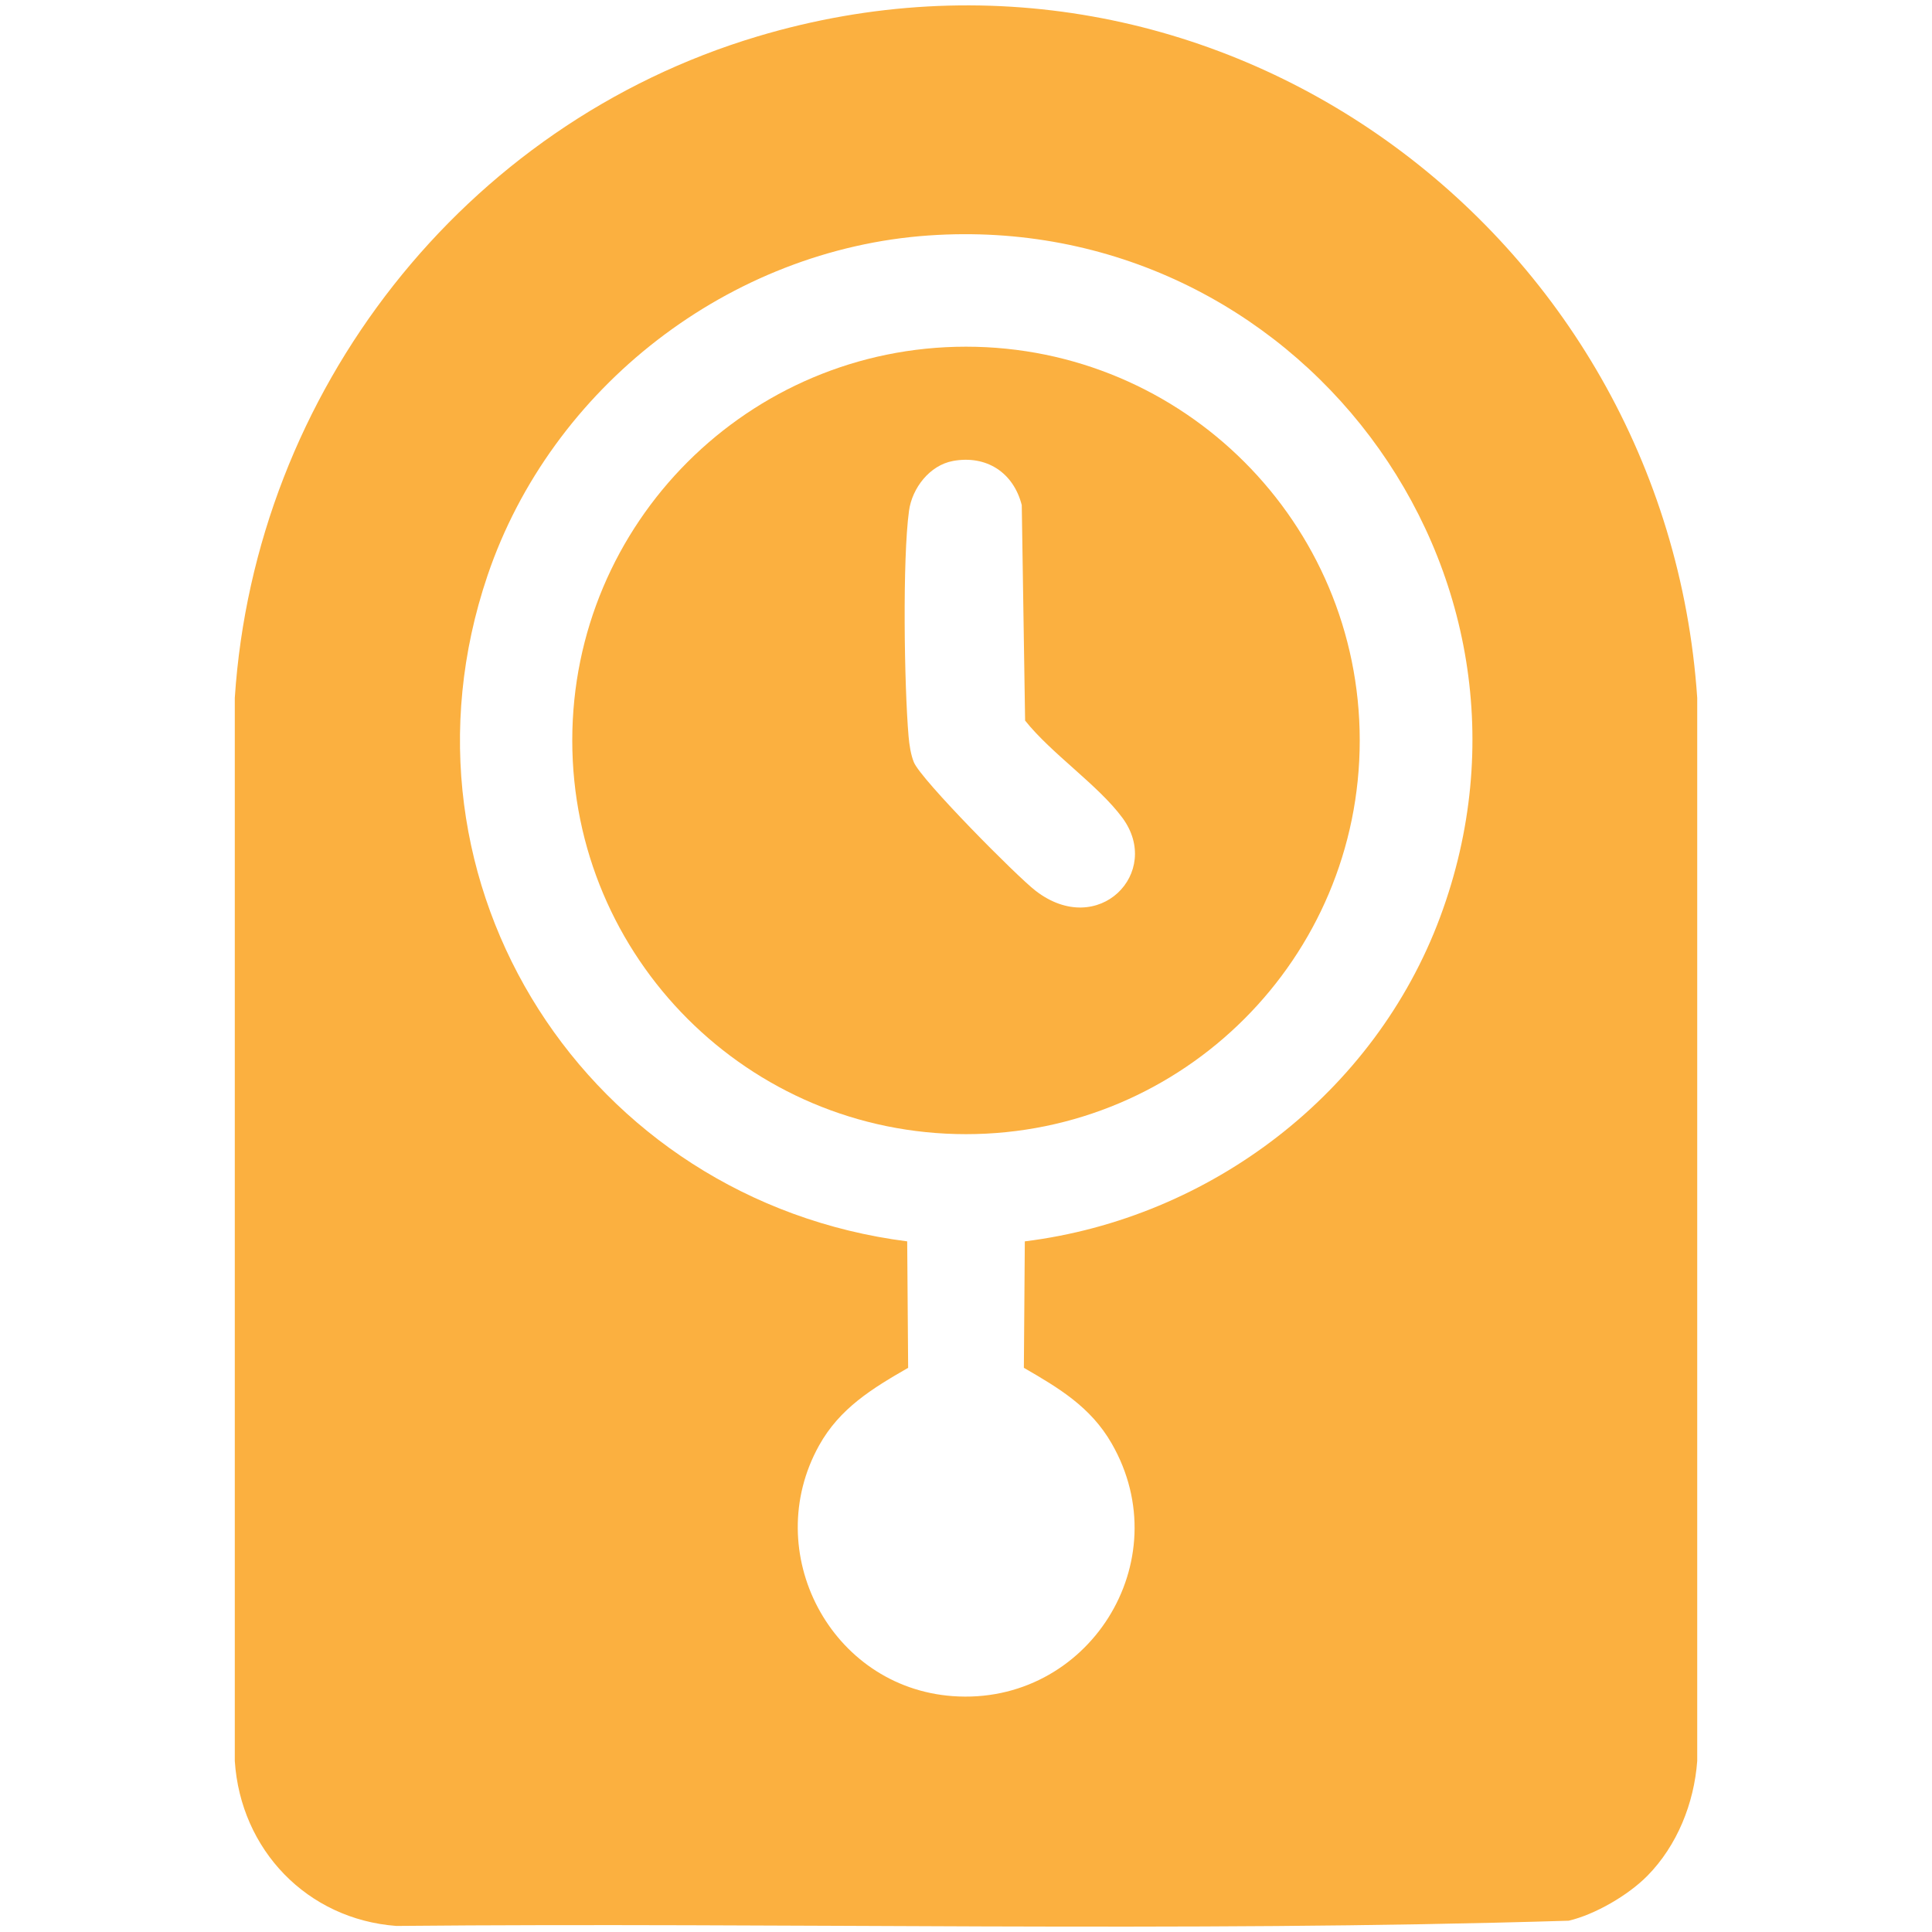<?xml version="1.0" encoding="UTF-8"?>
<svg id="Layer_2" data-name="Layer 2" xmlns="http://www.w3.org/2000/svg" xmlns:xlink="http://www.w3.org/1999/xlink" viewBox="0 0 1080 1080">
  <defs>
    <style>
      .cls-1 {
        fill: none;
      }

      .cls-2 {
        fill: #fbb040;
      }

      .cls-3 {
        clip-path: url(#clippath);
      }
    </style>
    <clipPath id="clippath">
      <rect class="cls-1" width="1080" height="1080"/>
    </clipPath>
  </defs>
  <g id="Layer_1-2" data-name="Layer 1">
    <g class="cls-3">
      <g>
        <path class="cls-2" d="M920.81,1048.67c-10.64,10.78-29.18,21.57-43.9,25.02-217.9,6.65-437.03.88-655.38,2.92-49.84-3.75-87.04-42.56-90.28-92.22V390.15c11.29-171.22,127.86-320.65,292.23-369.8,255.16-76.3,507.61,108.57,525.28,369.8v594.24c-1.75,23.71-11.24,47.35-27.94,64.28ZM519.22,131.62c-111.4,7.72-211.01,84.76-246.7,190.13-58.54,172.86,56.31,349.43,234.61,372.18l.53,70.69c-20.01,11.52-38.2,22.54-49.79,43.4-33.14,59.61,6.42,135.1,74.61,140.12,75.58,5.57,126.96-75.27,88.91-141.31-11.71-20.32-29.36-30.84-49.04-42.21l.53-70.69c103.91-12.92,195.63-82.93,232.19-181.34,71.94-193.67-81.01-395.16-285.84-380.97Z"/>
        <path class="cls-2" d="M760.1,413.9c0,121.56-98.54,220.1-220.1,220.1s-220.1-98.54-220.1-220.1,98.54-220.1,220.1-220.1,220.1,98.54,220.1,220.1ZM532.68,257.7c-12.96,2.38-22.8,15.11-24.54,27.86-3.7,27.14-2.68,97.71-.24,126.09.39,4.55,1.24,10.34,2.98,14.5,4.08,9.79,57.36,63.57,68,71.78,35.15,27.14,71.13-10.23,48.54-40.78-13.54-18.32-39.69-35.85-54.38-54.34l-1.87-120.45c-4.62-18.2-19.75-28.11-38.5-24.67Z"/>
      </g>
    </g>
  </g>
</svg>